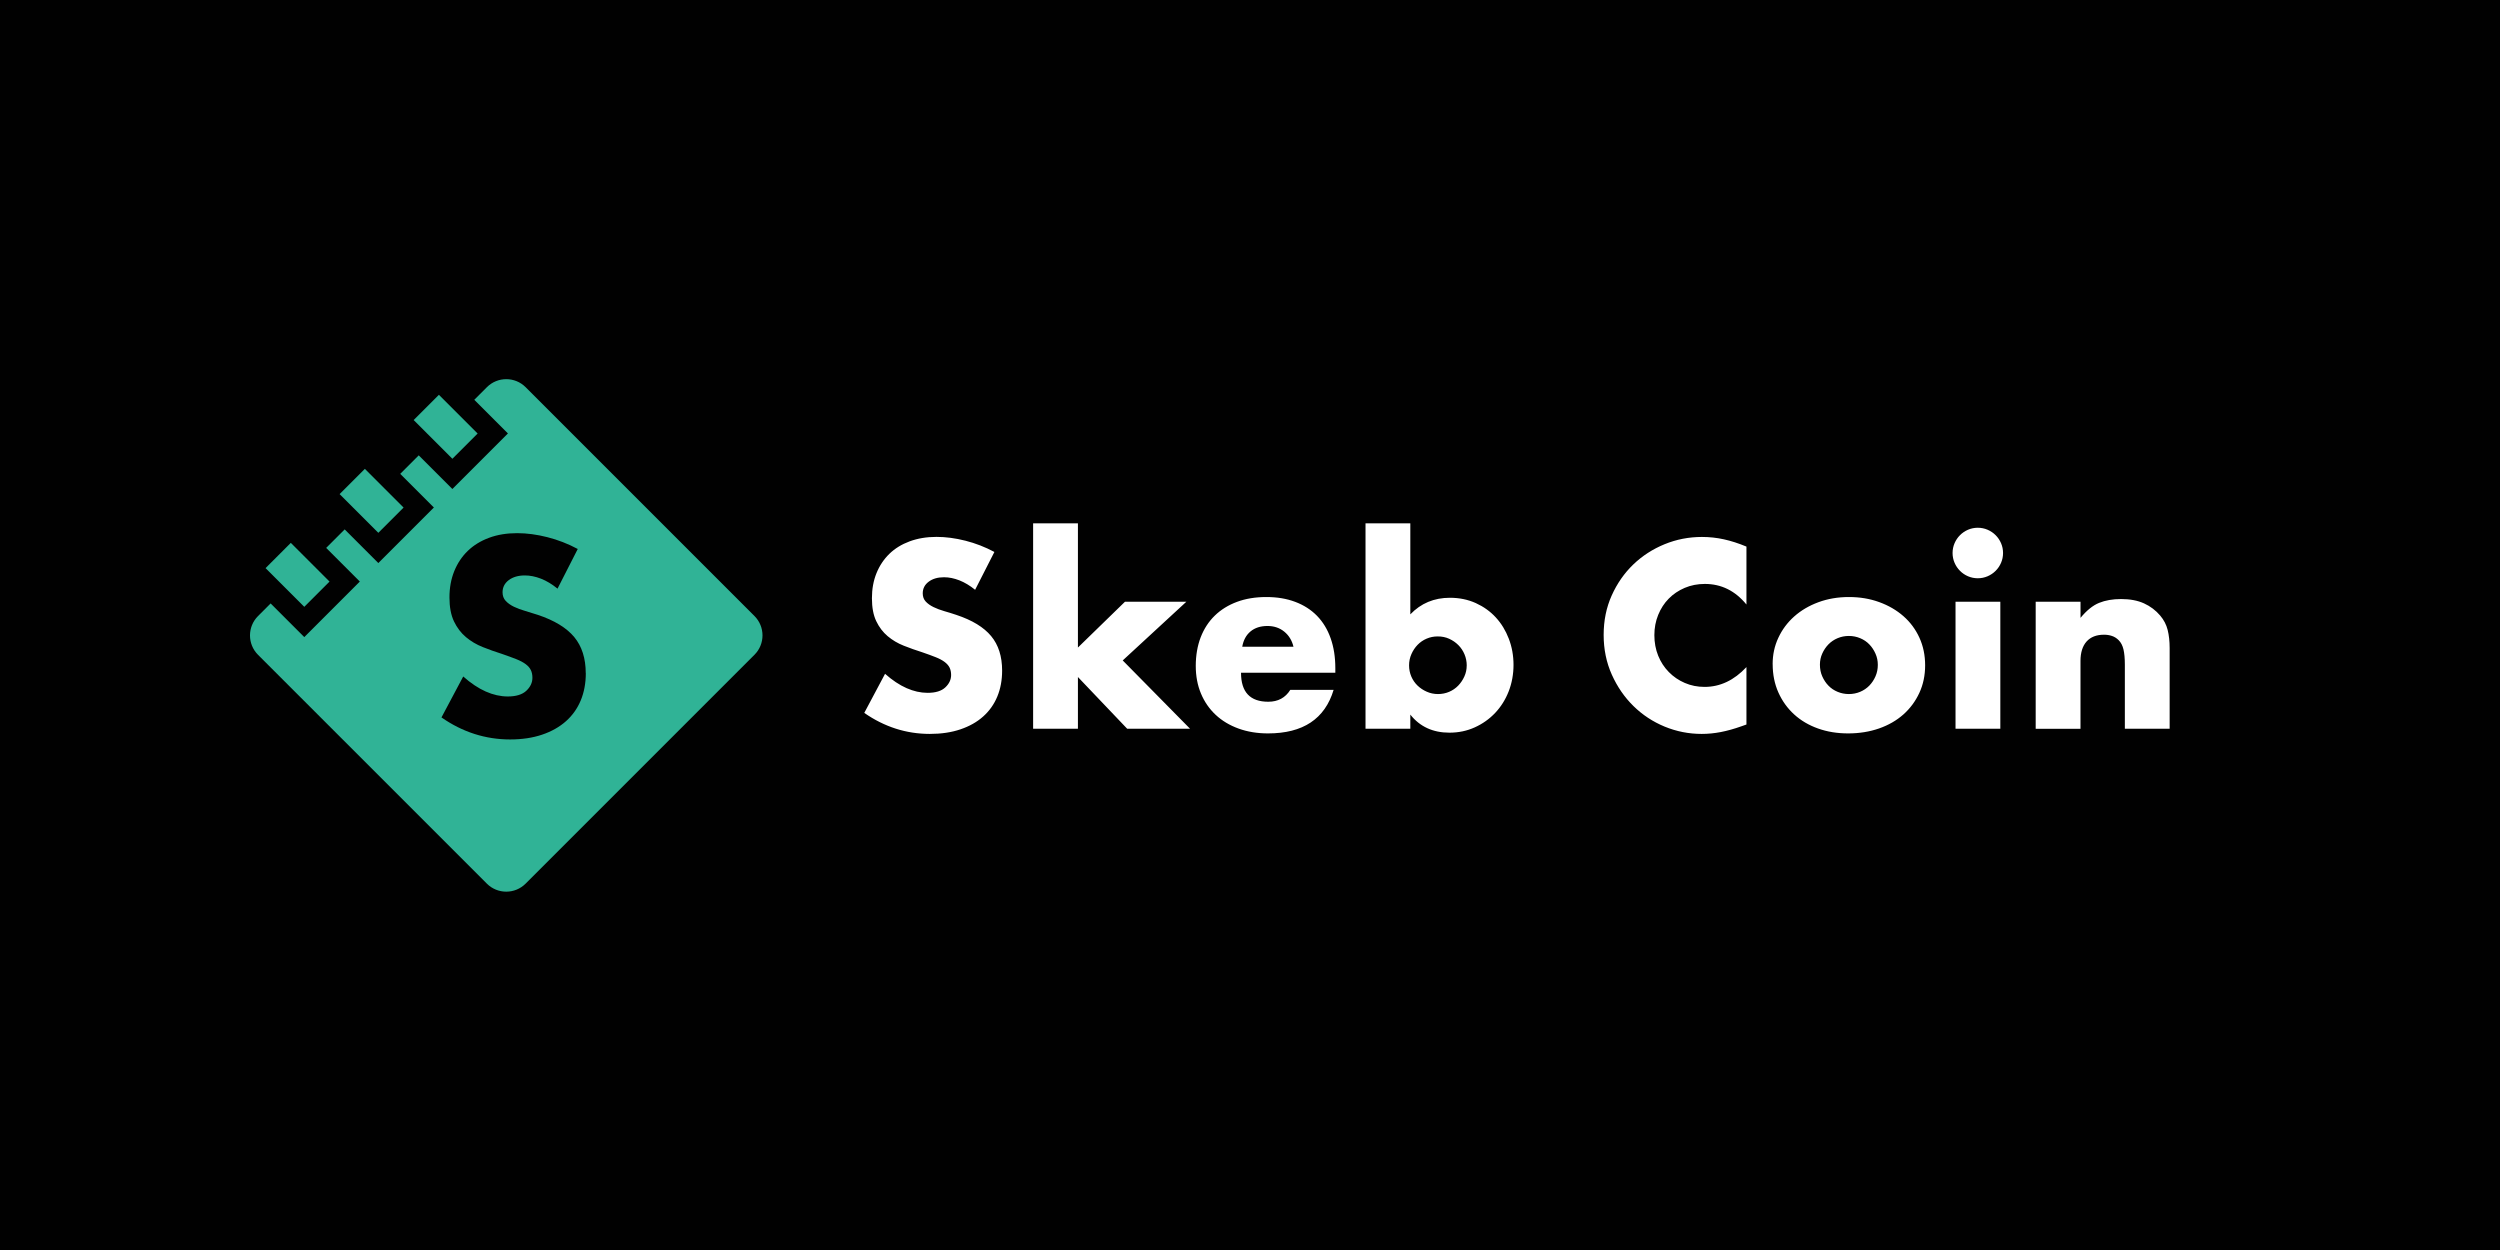 <svg width="600" height="300" viewBox="0 0 600 300" fill="none" xmlns="http://www.w3.org/2000/svg">
<rect width="600" height="300" fill="#010101"/>
<path d="M234.054 141.571C232.789 140.539 231.515 139.782 230.25 139.282C228.985 138.79 227.76 138.54 226.567 138.54C225.06 138.54 223.834 138.895 222.883 139.612C221.932 140.322 221.457 141.257 221.457 142.401C221.457 143.191 221.691 143.844 222.166 144.36C222.642 144.875 223.262 145.319 224.036 145.697C224.81 146.076 225.68 146.399 226.647 146.681C227.614 146.955 228.574 147.253 229.525 147.575C233.329 148.841 236.109 150.533 237.867 152.653C239.632 154.773 240.51 157.537 240.51 160.938C240.51 163.236 240.123 165.315 239.35 167.177C238.576 169.039 237.447 170.634 235.964 171.956C234.481 173.286 232.66 174.31 230.5 175.043C228.34 175.777 225.898 176.139 223.166 176.139C217.5 176.139 212.253 174.455 207.425 171.094L212.414 161.712C214.155 163.26 215.879 164.404 217.58 165.154C219.281 165.903 220.965 166.282 222.626 166.282C224.528 166.282 225.946 165.847 226.873 164.976C227.8 164.106 228.267 163.115 228.267 162.002C228.267 161.333 228.146 160.745 227.913 160.253C227.679 159.762 227.276 159.302 226.728 158.883C226.172 158.464 225.454 158.077 224.56 157.723C223.665 157.368 222.593 156.973 221.32 156.538C219.813 156.062 218.338 155.538 216.895 154.966C215.452 154.394 214.163 153.628 213.034 152.677C211.906 151.726 210.995 150.533 210.302 149.083C209.609 147.64 209.262 145.802 209.262 143.586C209.262 141.369 209.625 139.363 210.359 137.557C211.092 135.752 212.124 134.212 213.445 132.923C214.775 131.633 216.395 130.634 218.314 129.925C220.232 129.215 222.384 128.853 224.761 128.853C226.978 128.853 229.299 129.159 231.709 129.771C234.127 130.384 236.44 131.287 238.656 132.471L234.022 141.563L234.054 141.571ZM258.701 125.588V155.409L269.985 144.424H284.718L269.453 158.504L285.613 174.898H270.525L258.701 162.486V174.898H247.949V125.596H258.701V125.588ZM297.847 161.47C297.847 166.105 300.023 168.418 304.384 168.418C306.721 168.418 308.486 167.467 309.671 165.565H320.068C317.972 172.536 312.726 176.018 304.327 176.018C301.756 176.018 299.395 175.631 297.259 174.858C295.123 174.084 293.285 172.988 291.762 171.561C290.239 170.135 289.062 168.434 288.232 166.451C287.402 164.469 286.983 162.252 286.983 159.802C286.983 157.352 287.378 154.982 288.167 152.943C288.957 150.904 290.086 149.171 291.553 147.745C293.019 146.318 294.793 145.222 296.872 144.448C298.951 143.674 301.297 143.288 303.908 143.288C306.52 143.288 308.8 143.674 310.856 144.448C312.911 145.222 314.66 146.342 316.087 147.801C317.513 149.268 318.601 151.057 319.351 153.177C320.1 155.297 320.479 157.682 320.479 160.334V161.462H297.847V161.47ZM310.437 155.232C310.082 153.725 309.349 152.516 308.236 151.605C307.124 150.695 305.778 150.235 304.198 150.235C302.538 150.235 301.176 150.67 300.128 151.541C299.08 152.411 298.411 153.644 298.137 155.224H310.437V155.232ZM338.477 125.588V147.446C341.007 144.795 344.183 143.465 347.979 143.465C350.236 143.465 352.307 143.892 354.185 144.738C356.063 145.593 357.667 146.737 358.997 148.188C360.327 149.631 361.366 151.339 362.116 153.298C362.865 155.256 363.244 157.344 363.244 159.568C363.244 161.793 362.857 163.945 362.084 165.927C361.31 167.91 360.23 169.627 358.844 171.094C357.457 172.561 355.821 173.721 353.943 174.568C352.065 175.422 350.034 175.841 347.858 175.841C343.901 175.841 340.765 174.398 338.477 171.505V174.89H327.725V125.596H338.477V125.588ZM352.017 159.746C352.017 158.795 351.84 157.892 351.485 157.046C351.13 156.191 350.631 155.45 350.002 154.821C349.365 154.184 348.632 153.685 347.802 153.306C346.971 152.927 346.061 152.742 345.069 152.742C344.078 152.742 343.232 152.919 342.394 153.274C341.563 153.628 340.838 154.128 340.225 154.757C339.613 155.393 339.113 156.135 338.742 156.981C338.364 157.835 338.178 158.73 338.178 159.681C338.178 160.632 338.356 161.519 338.71 162.357C339.065 163.187 339.565 163.913 340.193 164.525C340.83 165.138 341.571 165.637 342.418 166.008C343.272 166.387 344.167 166.572 345.118 166.572C346.069 166.572 346.955 166.395 347.794 166.04C348.624 165.686 349.349 165.186 349.962 164.557C350.574 163.921 351.074 163.187 351.445 162.357C351.823 161.527 352.009 160.656 352.009 159.746H352.017ZM419.139 145.077C416.447 141.788 413.118 140.144 409.161 140.144C407.42 140.144 405.808 140.459 404.317 141.095C402.834 141.732 401.552 142.594 400.488 143.683C399.416 144.771 398.578 146.068 397.966 147.575C397.353 149.083 397.047 150.703 397.047 152.444C397.047 154.184 397.353 155.869 397.966 157.376C398.578 158.883 399.432 160.189 400.521 161.293C401.609 162.405 402.89 163.276 404.349 163.904C405.816 164.541 407.396 164.856 409.104 164.856C412.828 164.856 416.173 163.276 419.147 160.1V173.882L417.962 174.302C416.181 174.938 414.512 175.398 412.973 175.696C411.425 175.994 409.902 176.139 408.403 176.139C405.316 176.139 402.35 175.551 399.521 174.39C396.692 173.222 394.194 171.577 392.034 169.458C389.874 167.338 388.141 164.823 386.835 161.914C385.529 159.004 384.877 155.829 384.877 152.379C384.877 148.929 385.521 145.778 386.811 142.909C388.1 140.04 389.817 137.565 391.977 135.486C394.137 133.406 396.644 131.786 399.489 130.618C402.342 129.449 405.332 128.869 408.459 128.869C410.241 128.869 411.99 129.054 413.714 129.433C415.439 129.812 417.245 130.392 419.147 131.182V145.085L419.139 145.077ZM425.433 159.391C425.433 157.134 425.885 155.023 426.803 153.064C427.714 151.106 428.98 149.405 430.608 147.954C432.228 146.512 434.162 145.367 436.403 144.537C438.643 143.707 441.085 143.288 443.737 143.288C446.389 143.288 448.774 143.691 451.015 144.505C453.256 145.319 455.19 146.447 456.834 147.89C458.478 149.332 459.752 151.057 460.662 153.056C461.573 155.055 462.033 157.263 462.033 159.681C462.033 162.099 461.565 164.307 460.638 166.306C459.711 168.305 458.43 170.03 456.81 171.473C455.182 172.915 453.239 174.036 450.959 174.834C448.678 175.623 446.219 176.018 443.56 176.018C440.9 176.018 438.53 175.623 436.314 174.834C434.098 174.044 432.187 172.915 430.583 171.448C428.98 169.982 427.722 168.233 426.811 166.193C425.901 164.154 425.441 161.89 425.441 159.391H425.433ZM436.781 159.512C436.781 160.544 436.967 161.487 437.346 162.333C437.724 163.187 438.216 163.929 438.829 164.557C439.441 165.194 440.175 165.686 441.029 166.04C441.883 166.395 442.778 166.572 443.729 166.572C444.68 166.572 445.583 166.395 446.429 166.04C447.275 165.686 448.009 165.186 448.629 164.557C449.242 163.921 449.742 163.179 450.112 162.333C450.491 161.478 450.676 160.56 450.676 159.568C450.676 158.577 450.491 157.715 450.112 156.868C449.733 156.014 449.242 155.272 448.629 154.644C448.017 154.007 447.283 153.515 446.429 153.161C445.575 152.806 444.68 152.629 443.729 152.629C442.778 152.629 441.875 152.806 441.029 153.161C440.183 153.515 439.449 154.015 438.829 154.644C438.216 155.281 437.716 156.014 437.346 156.844C436.967 157.674 436.781 158.569 436.781 159.52V159.512ZM468.617 132.721C468.617 131.891 468.779 131.109 469.093 130.376C469.407 129.642 469.843 128.998 470.399 128.442C470.955 127.885 471.6 127.45 472.325 127.136C473.058 126.822 473.84 126.66 474.67 126.66C475.501 126.66 476.282 126.822 477.016 127.136C477.749 127.45 478.394 127.885 478.95 128.442C479.506 128.998 479.941 129.642 480.256 130.376C480.57 131.109 480.731 131.891 480.731 132.721C480.731 133.551 480.57 134.333 480.256 135.067C479.941 135.8 479.506 136.445 478.95 137.001C478.394 137.557 477.749 137.992 477.016 138.307C476.282 138.621 475.501 138.782 474.67 138.782C473.84 138.782 473.058 138.621 472.325 138.307C471.592 137.992 470.947 137.557 470.399 137.001C469.843 136.445 469.407 135.8 469.093 135.067C468.779 134.333 468.617 133.551 468.617 132.721V132.721ZM480.078 144.424V174.898H469.327V144.424H480.078ZM488.573 144.424H499.325V148.285C500.792 146.503 502.275 145.303 503.782 144.69C505.289 144.077 507.046 143.771 509.069 143.771C511.205 143.771 513.043 144.118 514.566 144.811C516.089 145.504 517.387 146.487 518.459 147.753C519.329 148.784 519.926 149.929 520.24 151.194C520.555 152.46 520.716 153.91 520.716 155.53V174.898H509.964V159.512C509.964 158.005 509.851 156.788 509.634 155.861C509.416 154.934 509.029 154.184 508.473 153.636C507.997 153.161 507.466 152.822 506.869 152.629C506.273 152.427 505.644 152.331 504.967 152.331C503.146 152.331 501.751 152.879 500.776 153.967C499.809 155.055 499.317 156.61 499.317 158.633V174.906H488.565V144.432L488.573 144.424Z" fill="white"/>
<path d="M73.029 145.641L63.736 136.348L69.797 130.287L79.09 139.58L73.029 145.641ZM96.861 121.816L87.568 112.524L81.507 118.585L90.8 127.877L96.861 121.816ZM114.633 104.045L105.34 94.752L99.279 100.813L108.572 110.106L114.633 104.045ZM181.07 157.15L126.142 212.078C123.579 214.641 119.413 214.641 116.85 212.078L61.922 157.15C59.359 154.587 59.359 150.421 61.922 147.858L64.953 144.827L73.029 152.903L86.359 139.572L78.284 131.496L82.725 127.055L90.8 135.131L104.131 121.8L96.055 113.724L100.496 109.284L108.572 117.359L121.903 104.029L113.827 95.953L116.858 92.922C119.421 90.359 123.587 90.359 126.15 92.922L181.078 147.85C183.641 150.413 183.641 154.579 181.078 157.142L181.07 157.15ZM140.577 161.567C140.577 158.005 139.651 155.111 137.813 152.887C135.967 150.67 133.058 148.897 129.076 147.567C128.077 147.237 127.077 146.923 126.062 146.632C125.046 146.342 124.136 146.004 123.322 145.609C122.516 145.214 121.863 144.747 121.363 144.207C120.863 143.667 120.613 142.981 120.613 142.151C120.613 140.95 121.113 139.975 122.104 139.226C123.104 138.476 124.385 138.105 125.965 138.105C127.206 138.105 128.496 138.363 129.826 138.879C131.156 139.395 132.477 140.193 133.807 141.273L138.659 131.754C136.338 130.513 133.912 129.57 131.381 128.925C128.85 128.28 126.425 127.958 124.103 127.958C121.613 127.958 119.364 128.329 117.357 129.078C115.342 129.828 113.65 130.876 112.255 132.222C110.869 133.568 109.789 135.188 109.023 137.074C108.258 138.96 107.871 141.063 107.871 143.384C107.871 145.706 108.234 147.624 108.959 149.139C109.684 150.654 110.635 151.904 111.82 152.903C113.005 153.894 114.351 154.7 115.866 155.297C117.381 155.901 118.921 156.449 120.501 156.949C121.83 157.408 122.959 157.819 123.894 158.19C124.829 158.561 125.586 158.964 126.167 159.399C126.747 159.834 127.166 160.31 127.408 160.834C127.658 161.35 127.779 161.962 127.779 162.671C127.779 163.832 127.287 164.872 126.32 165.782C125.345 166.693 123.862 167.153 121.871 167.153C120.13 167.153 118.365 166.758 116.584 165.968C114.802 165.178 112.997 163.977 111.175 162.357L105.953 172.182C111.014 175.704 116.503 177.469 122.435 177.469C125.296 177.469 127.859 177.082 130.116 176.317C132.373 175.551 134.283 174.471 135.838 173.085C137.394 171.698 138.579 170.03 139.385 168.08C140.191 166.129 140.594 163.953 140.594 161.551L140.577 161.567Z" fill="#30B396"/>
</svg>
